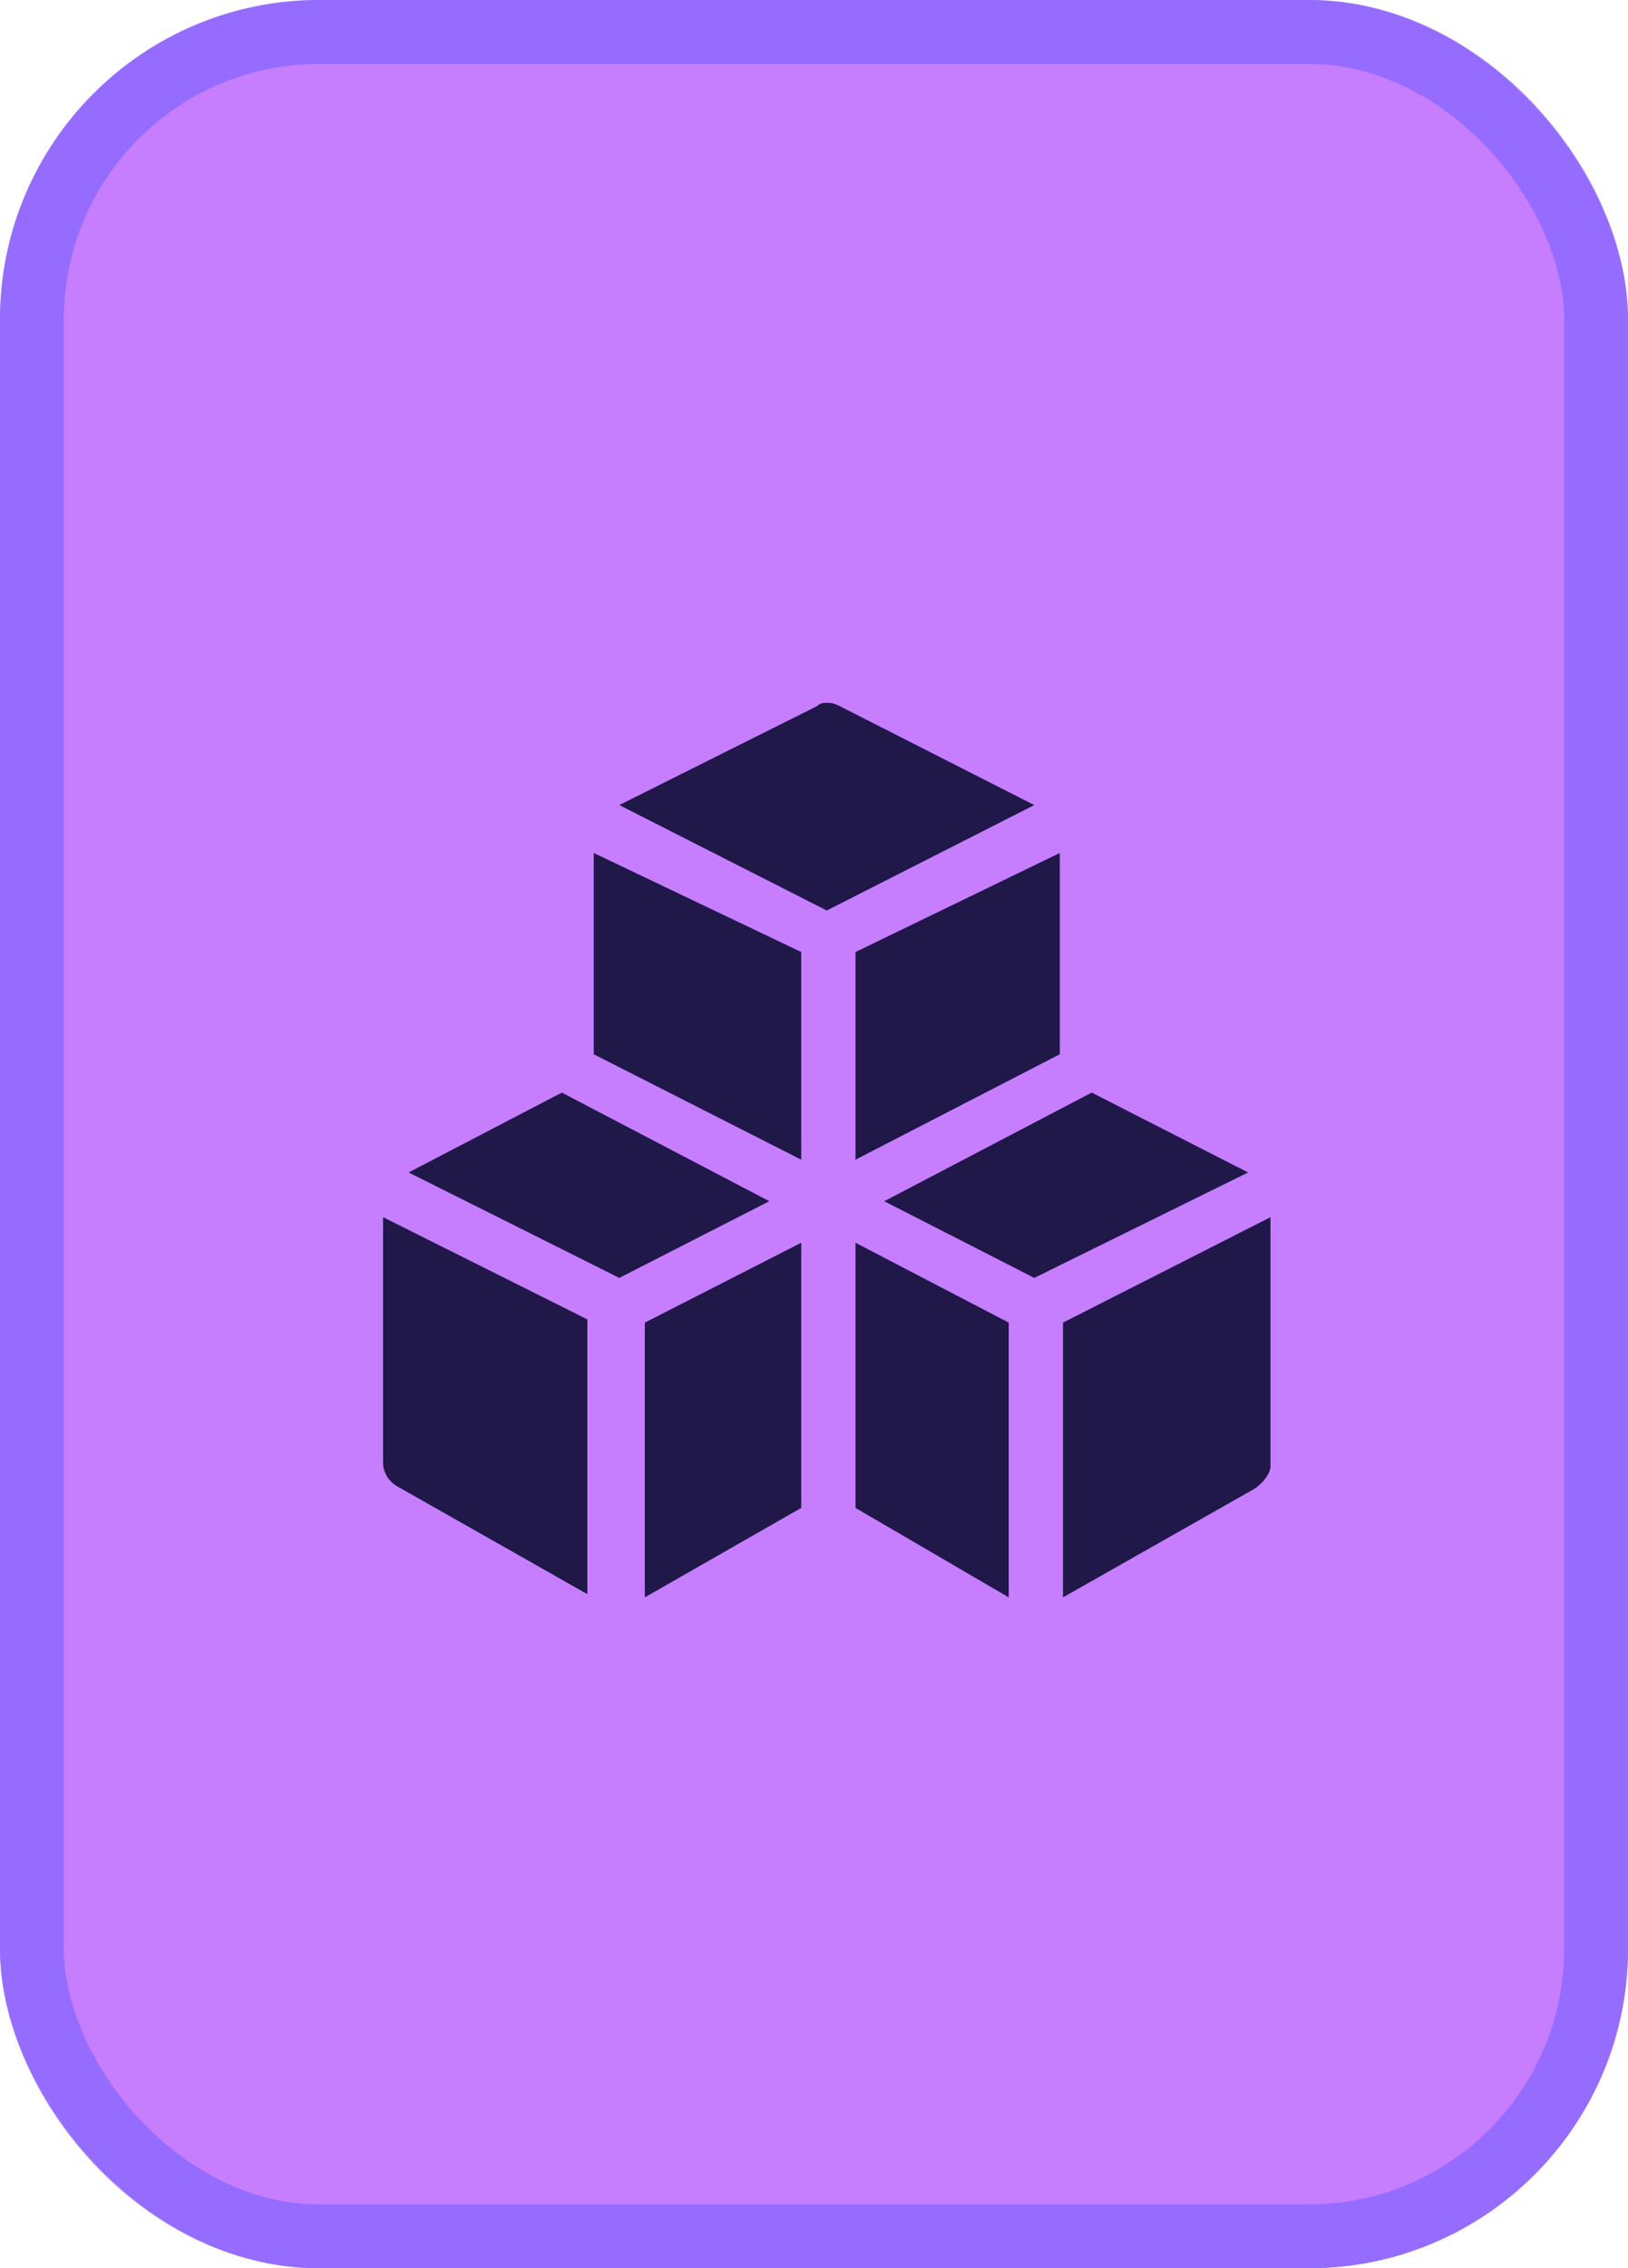 <svg width="51" height="71" viewBox="0 0 51 71" fill="none" xmlns="http://www.w3.org/2000/svg">
<rect width="51" height="71" rx="10" fill="#A128FF" fill-opacity="0.6"/>
<rect x="1" y="1" width="49" height="69" rx="9" stroke="#8465FF" stroke-opacity="0.74" stroke-width="2"/>
<g clip-path="url(#clip0_1_13)">
<path fill-rule="evenodd" clip-rule="evenodd" d="M33.2 26.7L26.8 29.8V36.3L33.2 33V26.7Z" fill="#1F1849"/>
<path fill-rule="evenodd" clip-rule="evenodd" d="M25.1 38.9L20.2 41.4V50L25.1 47.2V38.9Z" fill="#1F1849"/>
<path fill-rule="evenodd" clip-rule="evenodd" d="M18.6 26.7V33L25.1 36.3V29.8L18.6 26.7Z" fill="#1F1849"/>
<path fill-rule="evenodd" clip-rule="evenodd" d="M17.6 34.2L12.8 36.7L19.4 40L24.1 37.6L17.6 34.2Z" fill="#1F1849"/>
<path fill-rule="evenodd" clip-rule="evenodd" d="M26.8 38.9V47.2L31.6 50V41.4L26.8 38.9Z" fill="#1F1849"/>
<path fill-rule="evenodd" clip-rule="evenodd" d="M34.2 34.2L27.7 37.6L32.4 40L39.1 36.7L34.2 34.2Z" fill="#1F1849"/>
<path fill-rule="evenodd" clip-rule="evenodd" d="M12 38.1V45.8C12 46 12.1 46.3 12.4 46.5L18.4 49.9V41.3L12 38.1Z" fill="#1F1849"/>
<path fill-rule="evenodd" clip-rule="evenodd" d="M39.8 38.1L33.3 41.4V50L39.3 46.6C39.6 46.4 39.8 46.1 39.8 45.9V38.1Z" fill="#1F1849"/>
<path fill-rule="evenodd" clip-rule="evenodd" d="M25.9 22C25.8 22 25.7 22 25.6 22.1L19.4 25.2L25.9 28.5L32.4 25.2L26.3 22.1C26.1 22 26 22 25.9 22Z" fill="#1F1849"/>
</g>
<defs>
<clipPath id="clip0_1_13">
<rect width="27.8" height="28" fill="white" transform="translate(12 22)"/>
</clipPath>
</defs>
</svg>
